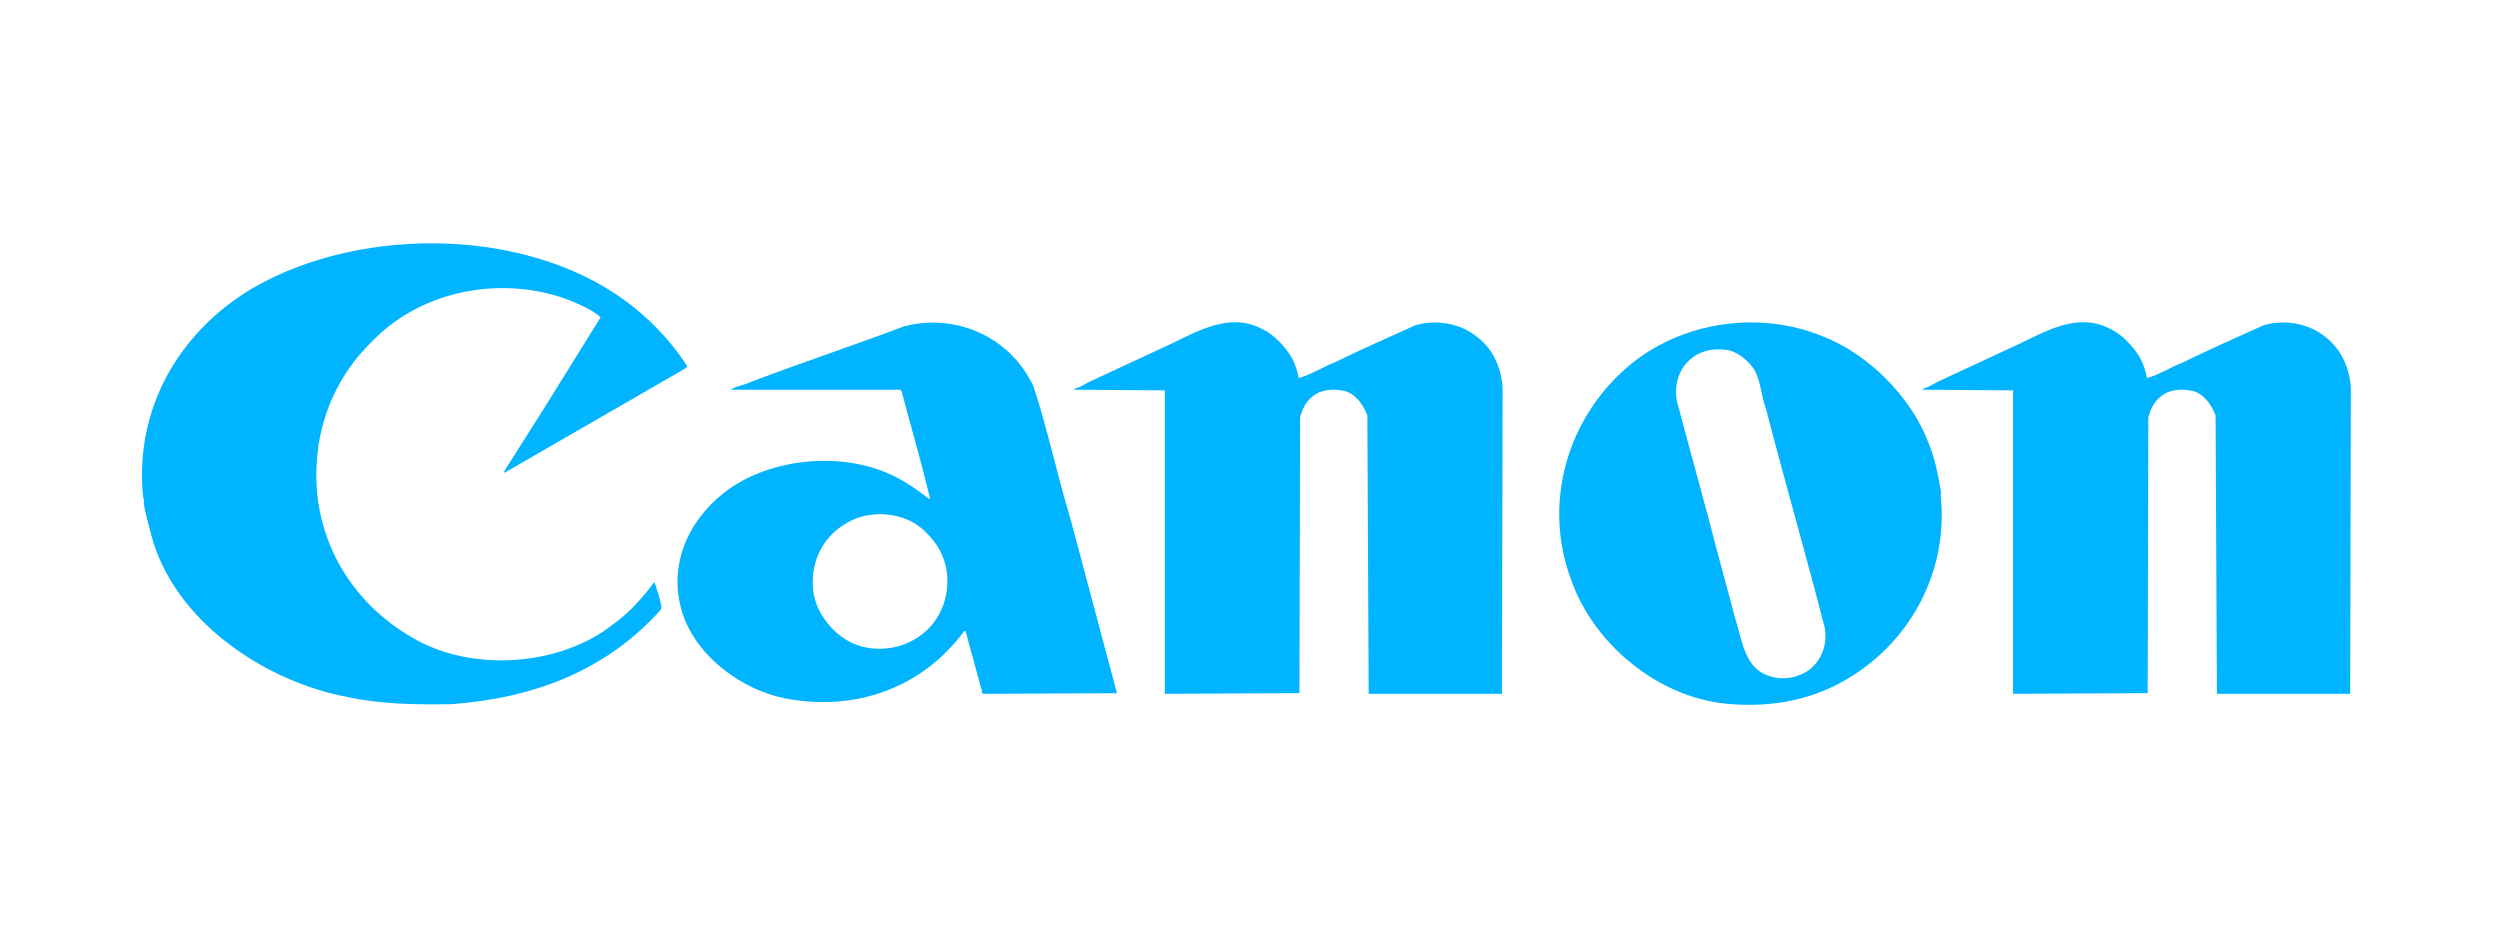 <?xml version="1.0" encoding="utf-8"?>
<!-- Generator: Adobe Illustrator 16.0.0, SVG Export Plug-In . SVG Version: 6.00 Build 0)  -->
<!DOCTYPE svg PUBLIC "-//W3C//DTD SVG 1.1//EN" "http://www.w3.org/Graphics/SVG/1.1/DTD/svg11.dtd">
<svg version="1.1" id="Layer_1" xmlns="http://www.w3.org/2000/svg" xmlns:xlink="http://www.w3.org/1999/xlink" x="0px" y="0px"
	 width="200px" height="76px" >
	<g style="fill: #00b4ff">
		<path d="M82.68,30.919c-1.813-3.924-6.17-5.901-10.353-4.814c-4.063,1.538-8.204,2.909-12.268,4.452
			c-0.513,0.259-1.159,0.311-1.604,0.621h13.562l0.104,0.104c0.756,2.867,1.6,5.693,2.277,8.592l-0.052,0.052
			c-0.803-0.61-1.609-1.216-2.484-1.656c-4.125-2.257-10.249-1.729-13.924,1.139c-2.977,2.329-4.482,5.906-3.364,9.576
			c1.103,3.52,4.777,6.206,8.229,6.884c5.585,1.082,10.942-0.797,14.338-5.383h0.104c0.414,1.521,0.828,3.033,1.242,4.555
			c0.104,0.13-0.005,0.357,0.155,0.466l10.715-0.052c-1.242-4.658-2.484-9.316-3.727-13.976
			C84.568,37.989,83.818,34.371,82.68,30.919z M74.19,50.381c-1.382,1.314-3.359,1.822-5.228,1.346
			c-1.91-0.491-3.566-2.37-3.882-4.296c-0.332-2.335,0.673-4.509,2.743-5.642c1.775-1.025,4.395-0.834,5.952,0.517
			c0.668,0.606,1.289,1.325,1.604,2.123C76.229,46.416,75.748,48.88,74.19,50.381z"/>
		<path d="M49.086,49.915c-4.301,3.437-11.485,3.902-16.201,1.035c-5.439-3.178-8.354-9.021-7.401-15.27l-0.052-0.052
			l0.052-0.052c0.518-3.162,1.91-5.968,4.348-8.333c4.027-4.131,10.575-5.27,15.891-3.158c0.808,0.357,1.662,0.704,2.33,1.295
			l-4.504,7.246l-3.209,5.072v0.104h0.052l14.441-8.333l0.155-0.155c-1.066-1.688-2.563-3.339-4.192-4.659
			c-8.008-6.521-21.74-6.692-30.487-1.656c-6.03,3.515-9.602,9.81-8.852,16.822c0.099,0.124,0.031,0.373,0.052,0.466
			c0.109,0.839,0.384,1.626,0.569,2.434c1.802,6.956,9.11,11.812,15.735,13.043c2.614,0.575,5.461,0.616,8.334,0.569
			c6.413-0.486,12.257-2.577,16.719-7.557l0.052-0.259c-0.13-0.678-0.368-1.361-0.569-1.967
			C51.482,47.762,50.323,49.035,49.086,49.915z"/>
		<path d="M187.134,28.124c-1.382-1.973-3.722-2.723-6.004-2.122c-2.18,0.982-4.369,1.951-6.522,3.002
			c-0.963,0.372-1.843,0.963-2.847,1.242c-0.15-0.699-0.357-1.377-0.776-1.967c-0.596-0.85-1.366-1.61-2.277-2.019
			c-2.443-1.237-4.948,0.176-7.039,1.19l-6.574,3.054l-0.88,0.466c-0.135,0.072-0.357,0.057-0.414,0.207l7.247,0.052v24.275
			l10.766-0.052l0.052-22.05c0.171-0.642,0.419-1.247,1.035-1.708c0.668-0.569,1.683-0.601,2.536-0.414
			c0.875,0.228,1.543,1.175,1.812,1.967l0.104,22.257h10.663l0.052-24.534C187.988,29.92,187.677,28.978,187.134,28.124z"/>
		<path d="M155.3,39.511c-0.233-1.47-0.513-2.919-1.087-4.244c-1.372-3.546-4.788-6.962-8.334-8.333
			c-5.352-2.241-11.951-1.118-16.149,2.847c-4.472,4.151-6.216,10.616-4.089,16.46c1.75,5.196,6.885,9.456,12.319,10.041
			c3.442,0.362,6.631-0.207,9.369-1.708c5.435-2.981,8.597-8.825,7.919-15.011L155.3,39.511z M144.74,53.59
			c-0.854,0.616-2.049,0.859-3.105,0.518c-2.091-0.585-2.246-2.878-2.795-4.555l-1.449-5.383c-0.994-3.883-2.091-7.718-3.105-11.595
			c-0.42-1.206-0.191-2.646,0.673-3.571c0.869-0.953,2.086-1.196,3.364-0.983c0.745,0.212,1.402,0.729,1.915,1.397
			c0.652,0.957,0.616,2.205,1.035,3.261c1.517,5.875,3.199,11.672,4.71,17.547C146.19,51.54,145.775,52.767,144.74,53.59z"/>
		<path d="M113.271,26.002c-2.18,0.982-4.369,1.951-6.522,3.002c-0.963,0.372-1.843,0.963-2.847,1.242
			c-0.15-0.699-0.357-1.377-0.776-1.967c-0.596-0.85-1.366-1.61-2.277-2.019c-2.443-1.237-4.948,0.176-7.04,1.19l-6.573,3.054
			l-0.88,0.466c-0.135,0.072-0.357,0.057-0.414,0.207l7.246,0.052v24.275l10.767-0.052l0.052-22.05
			c0.171-0.642,0.419-1.247,1.035-1.708c0.668-0.569,1.682-0.601,2.536-0.414c0.875,0.228,1.543,1.175,1.812,1.967l0.104,22.257
			h10.663l0.052-24.534c-0.078-1.051-0.389-1.993-0.932-2.847C117.893,26.151,115.553,25.401,113.271,26.002z"/>
	</g>
</svg>
